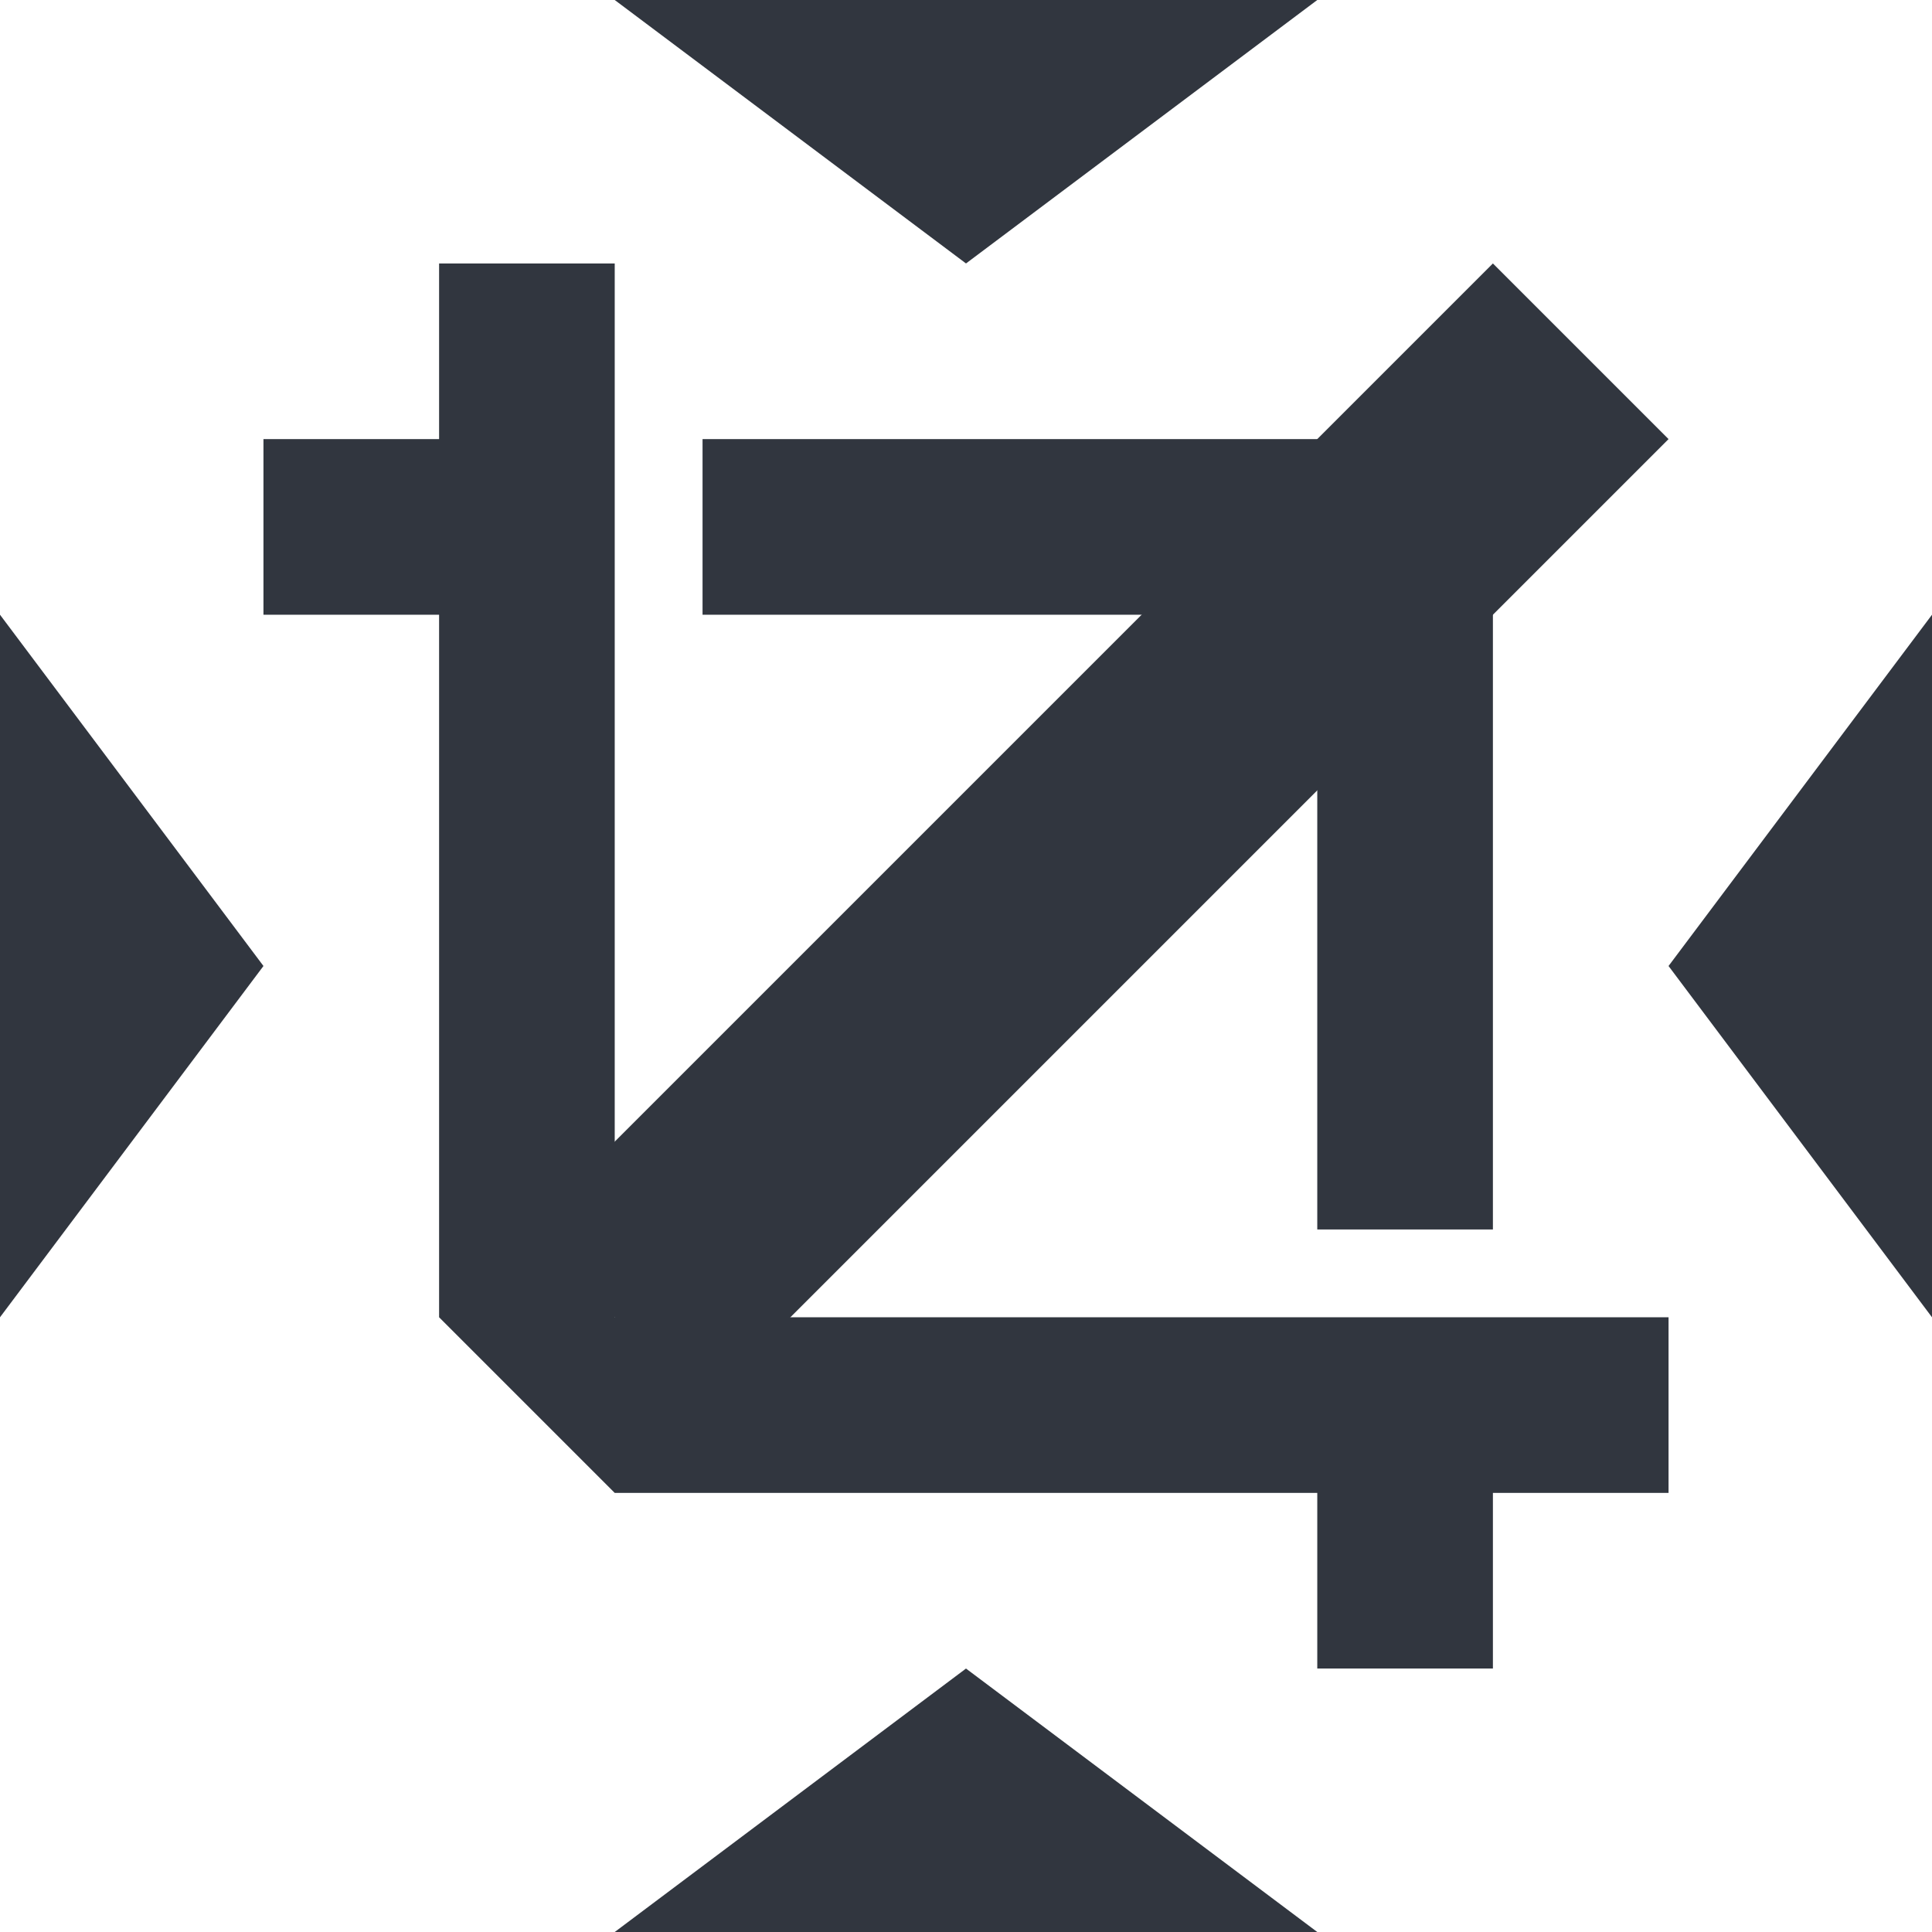 <!DOCTYPE svg PUBLIC "-//W3C//DTD SVG 1.1//EN" "http://www.w3.org/Graphics/SVG/1.1/DTD/svg11.dtd">

<!-- Uploaded to: SVG Repo, www.svgrepo.com, Transformed by: SVG Repo Mixer Tools -->
<svg width="800px" height="800px" viewBox="0 0 22 22" xmlns:dc="http://purl.org/dc/elements/1.1/" xmlns:cc="http://creativecommons.org/ns#" xmlns:rdf="http://www.w3.org/1999/02/22-rdf-syntax-ns#" xmlns="http://www.w3.org/2000/svg" xmlns:xlink="http://www.w3.org/1999/xlink" xmlns:sodipodi="http://sodipodi.sourceforge.net/DTD/sodipodi-0.dtd" xmlns:inkscape="http://www.inkscape.org/namespaces/inkscape" version="1.1" id="svg5119" inkscape:version="0.92.1 r15371" sodipodi:docname="dark_trim-to-image.svg" inkscape:export-filename="../dark_trim-to-image.png" inkscape:export-xdpi="90" inkscape:export-ydpi="90" fill="#31363F" stroke="#31363F">

<g id="SVGRepo_bgCarrier" stroke-width="0"/>

<g id="SVGRepo_tracerCarrier" stroke-linecap="round" stroke-linejoin="round"/>

<g id="SVGRepo_iconCarrier">

<sodipodi:namedview pagecolor="#31363F" bordercolor="#31363F" borderopacity="1" objecttolerance="10" gridtolerance="10000" guidetolerance="10000" inkscape:pageopacity="0" inkscape:pageshadow="2" inkscape:window-width="1884" inkscape:window-height="1051" id="namedview24" showgrid="true" inkscape:zoom="3.1491664" inkscape:cx="13.952392" inkscape:cy="11.107354" inkscape:current-layer="svg5119" inkscape:snap-center="false" inkscape:snap-grids="true" inkscape:snap-object-midpoints="true" inkscape:snap-perpendicular="false" inkscape:snap-to-guides="false" inkscape:snap-page="false" inkscape:snap-bbox="false" inkscape:snap-global="true" inkscape:snap-nodes="true" inkscape:window-x="0" inkscape:window-y="0" inkscape:window-maximized="1">

<inkscape:grid empspacing="1" type="xygrid" id="grid4156"/>

</sodipodi:namedview>


<defs id="defs5123">

<linearGradient x1="178.395" y1="87.793" x2="185.75" y2="95.148" id="linearGradient10539" xlink:href="#linearGradient6935" gradientUnits="userSpaceOnUse" gradientTransform="matrix(1.259 0 0 1.259 -7.435 33.683)"/>

<linearGradient id="linearGradient6935">

<stop id="stop6937" style="stop-color:#666;stop-opacity:1" offset="0"/>

<stop id="stop6939" style="stop-color:#31363F;stop-opacity:1" offset="1"/>

</linearGradient>

<linearGradient x1="178.395" y1="87.793" x2="185.75" y2="95.148" id="linearGradient5162" xlink:href="#linearGradient6935" gradientUnits="userSpaceOnUse" gradientTransform="matrix(1.259 0 0 1.259 -7.435 33.683)"/>

<linearGradient x1="178.395" y1="87.793" x2="185.75" y2="95.148" id="linearGradient9563" xlink:href="#linearGradient5536" gradientUnits="userSpaceOnUse" gradientTransform="translate(-700.863 1039.19) scale(1.287)"/>

<linearGradient id="linearGradient5536">

<stop id="stop5538" style="stop-color:#31363F;stop-opacity:1" offset="0"/>

<stop id="stop5540" style="stop-color:#aaa;stop-opacity:1" offset="1"/>

</linearGradient>

</defs>

<path style="fill:#31363F;fill-opacity:1;fill-rule:evenodd;stroke:none;stroke-width:1px;stroke-linecap:butt;stroke-linejoin:miter;stroke-opacity:1" d="M22 15V7l-3 4z" id="path4200-58-8-4" inkscape:connector-curvature="0" sodipodi:nodetypes="cccc"/>

<path style="display:inline;opacity:1;fill:#31363F;fill-opacity:1;stroke:none;stroke-width:4;stroke-linecap:butt;stroke-linejoin:round;stroke-miterlimit:4;stroke-dasharray:none;stroke-dashoffset:1;stroke-opacity:1" d="M5 3v2H3v2h2v8l2 2h8v2h2v-2h2v-2H7V3H5z" id="path4158"/>

<path sodipodi:nodetypes="cccccccc" inkscape:connector-curvature="0" id="path4160" d="M15 14h2V5H8v2h7z" style="display:inline;opacity:1;fill:#31363F;fill-opacity:1;stroke:none;stroke-width:4;stroke-linecap:butt;stroke-linejoin:round;stroke-miterlimit:4;stroke-dasharray:none;stroke-dashoffset:1;stroke-opacity:1"/>

<path style="fill:#31363F;fill-opacity:1;fill-rule:evenodd;stroke:none;stroke-width:1px;stroke-linecap:butt;stroke-linejoin:miter;stroke-opacity:1" d="M0 7v8l3-4z" id="path4200-58-8-4-6" inkscape:connector-curvature="0" sodipodi:nodetypes="cccc"/>

<path style="fill:#31363F;fill-opacity:1;fill-rule:evenodd;stroke:none;stroke-width:1px;stroke-linecap:butt;stroke-linejoin:miter;stroke-opacity:1" d="M7 22h8l-4-3z" id="path4200-58-8-4-7" inkscape:connector-curvature="0" sodipodi:nodetypes="cccc"/>

<path style="fill:#31363F;fill-opacity:1;fill-rule:evenodd;stroke:none;stroke-width:1px;stroke-linecap:butt;stroke-linejoin:miter;stroke-opacity:1" d="M15 0H7l4 3z" id="path4200-58-8-4-6-5" inkscape:connector-curvature="0" sodipodi:nodetypes="cccc"/>

<path style="fill:#31363F;fill-opacity:1;fill-rule:evenodd;stroke:none;stroke-width:1px;stroke-linecap:butt;stroke-linejoin:miter;stroke-opacity:1" d="m17 3 2 2L8 16l-2-2z" id="path4236" inkscape:connector-curvature="0" sodipodi:nodetypes="ccccc"/>

</g>

</svg>